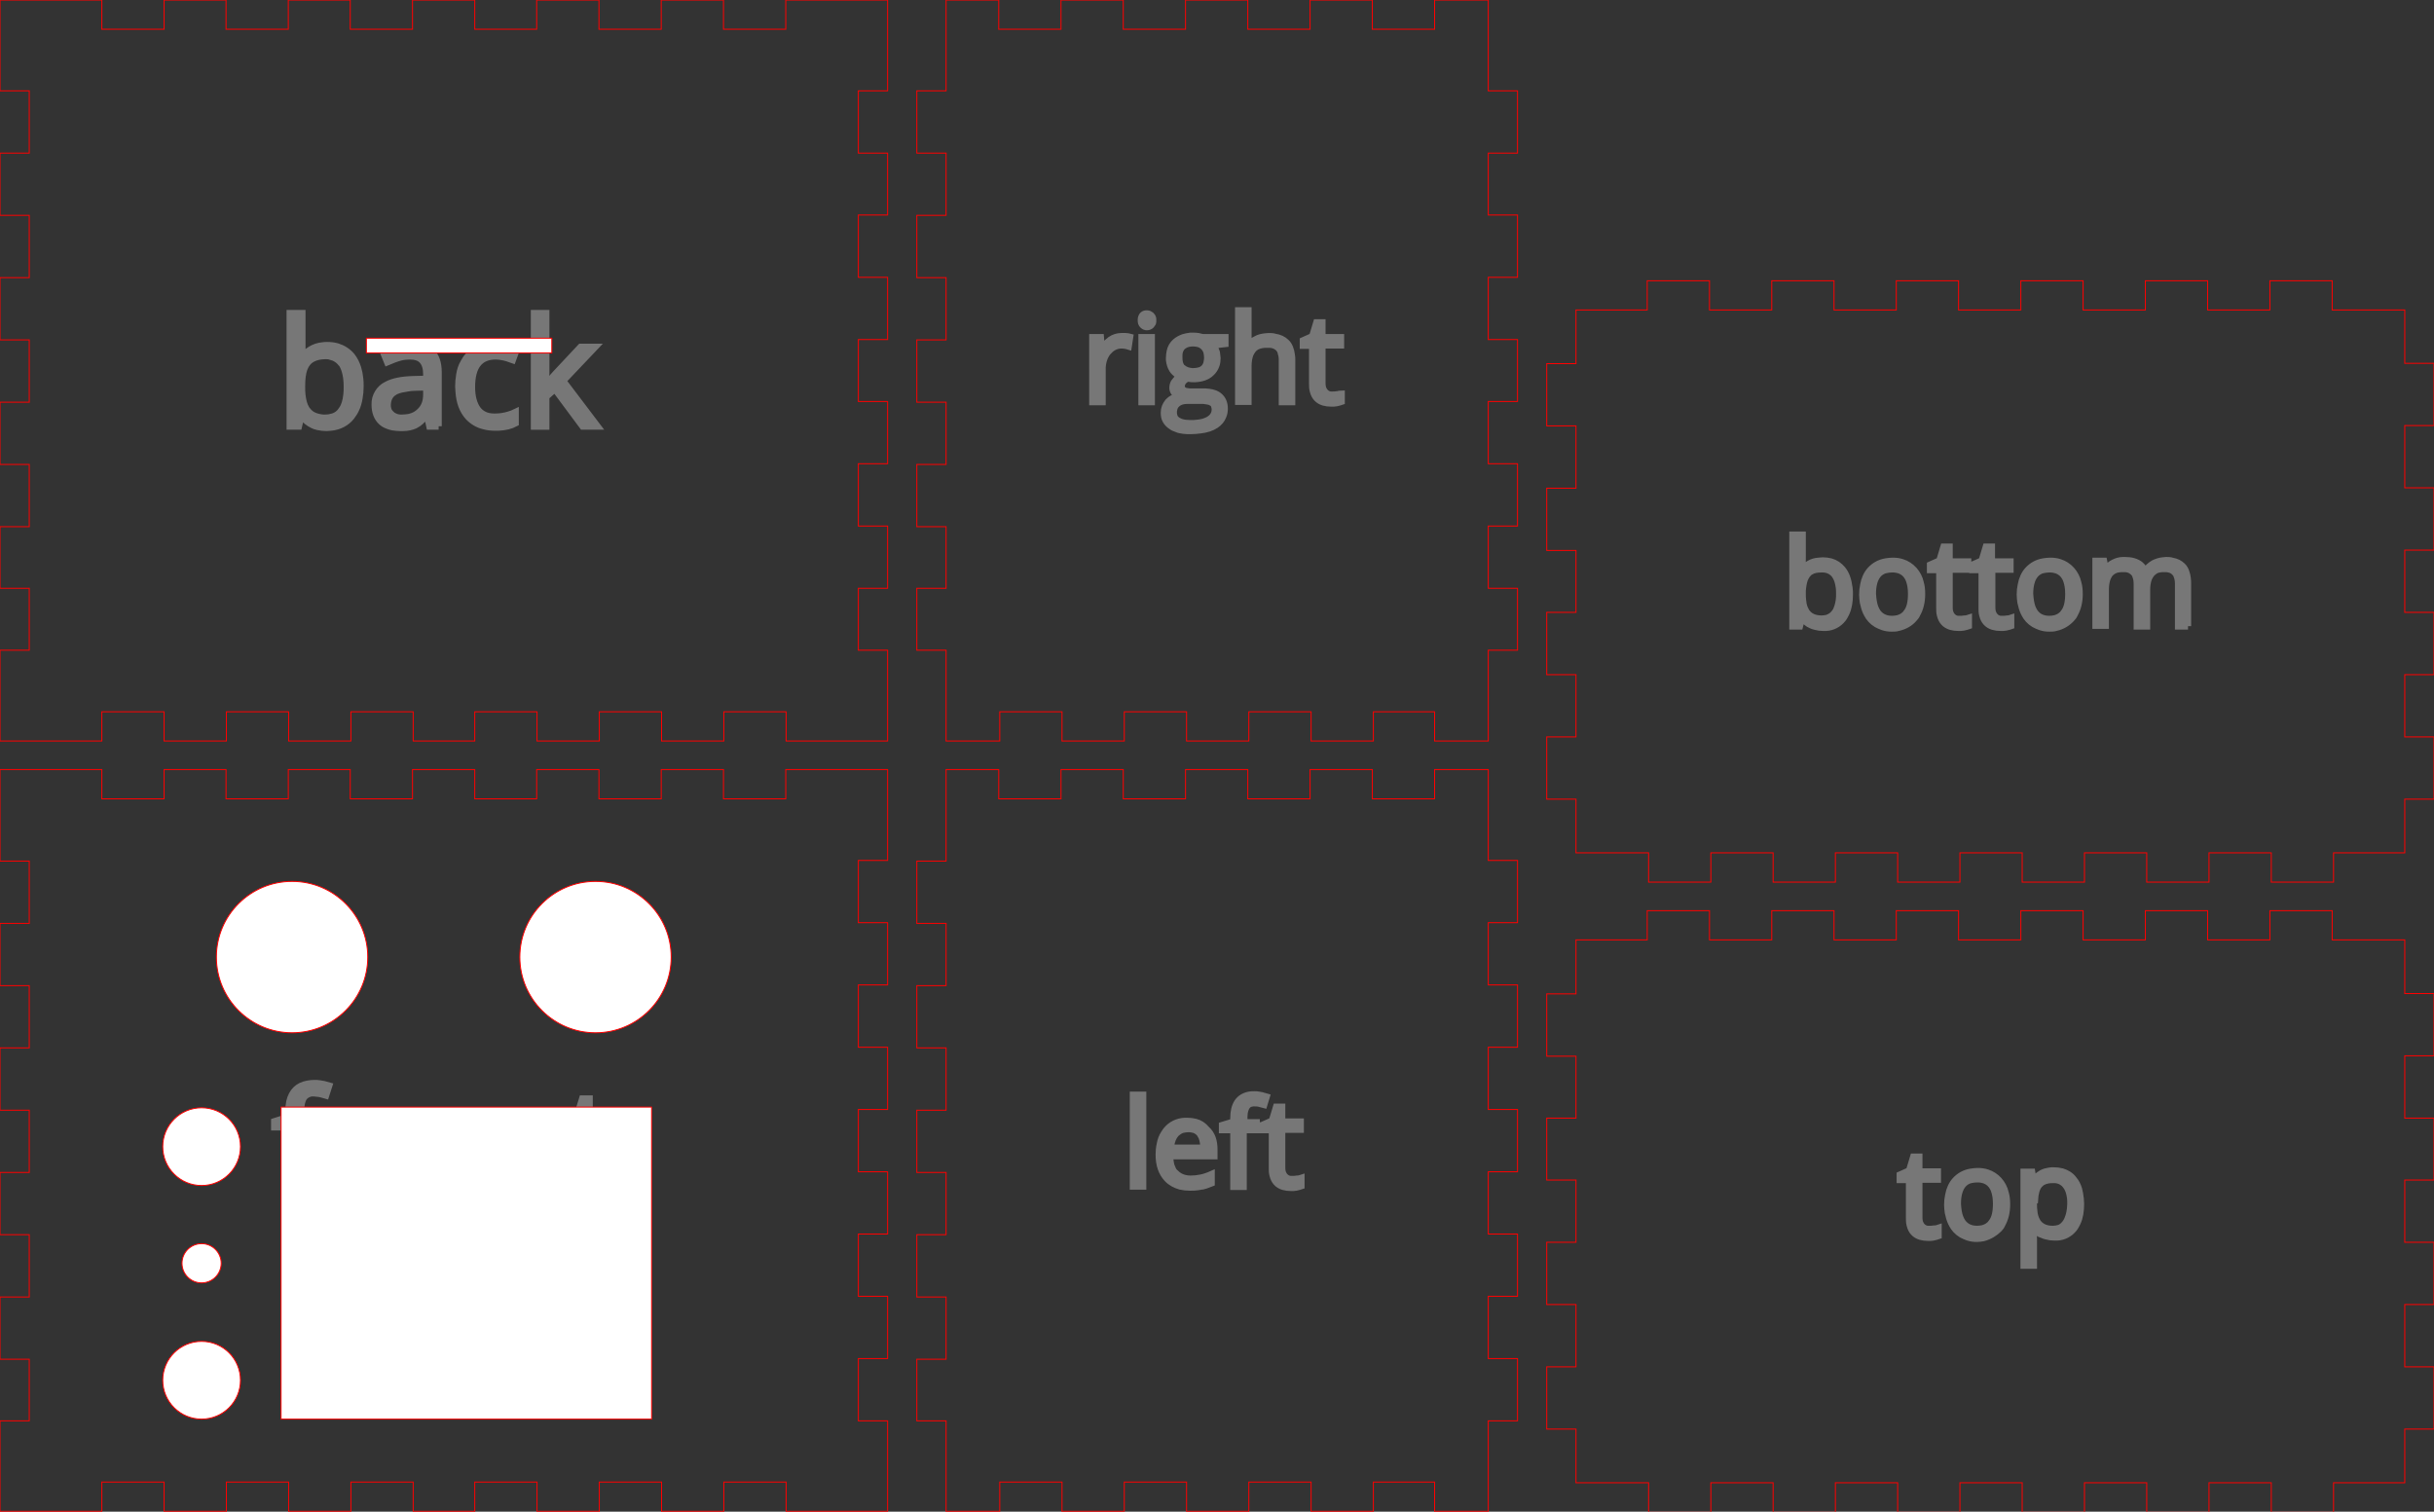 <?xml version="1.0" encoding="utf-8"?>
<!-- Generator: Adobe Illustrator 27.2.0, SVG Export Plug-In . SVG Version: 6.00 Build 0)  -->
<svg version="1.1" id="Layer_1" xmlns="http://www.w3.org/2000/svg" xmlns:xlink="http://www.w3.org/1999/xlink" x="0px" y="0px"
	 viewBox="0 0 707.5 439.4" style="enable-background:new 0 0 707.5 439.4;" xml:space="preserve">
<rect x="0" y="0" width="707.5" height="439.4" fill="#333333" stroke="none"/>
<style type="text/css">
	.st0{fill:none;stroke:#FF0000;stroke-width:0.283;stroke-linecap:round;stroke-miterlimit:11.339;}
	
		.st1{fill-rule:evenodd;clip-rule:evenodd;fill:#777777;stroke:#777777;stroke-width:2.009;stroke-linecap:round;stroke-miterlimit:11.339;}
	.st2{fill:#FFFFFF;stroke:#FF0000;stroke-width:0.283;stroke-miterlimit:11.339;}
</style>
<g id="svgGroup">
	<path id="front_outsideCutPath" vector-effect="non-scaling-stroke" class="st0" d="M0,223.9v26.4h8.5v18.1H0v18.1h8.5v18.1H0v18.1
		h8.5v18.1H0v18.1h8.5v18.1H0v18.1h8.5V413H0V431v8.3h29.6v-8.5h18.1v8.5h18.1v-8.5h18.1v8.5h18.1v-8.5h18.1v8.5H138v-8.5h18.1v8.5
		h18.1v-8.5h18.1v8.5h18.1v-8.5h18.1v8.5h18.1H258V413h-8.5v-18.1h8.5v-18.1h-8.5v-18.1h8.5v-18.1h-8.5v-18.1h8.5v-18.1h-8.5v-18.1
		h8.5v-18.1h-8.5v-18.1h8.5v-18.1v-8.3h-29.6v8.5h-18.1v-8.5h-18.1v8.5h-18.1v-8.5h-18.1v8.5H138v-8.5h-18.1v8.5h-18.1v-8.5H83.8
		v8.5H65.7v-8.5H47.7v8.5H29.6v-8.5H11.5H0z"/>
	<path id="front_labelLayer" vector-effect="non-scaling-stroke" class="st1" d="M160.4,347.9h-3.5V333c0-1.2-0.2-2.2-0.5-3
		c-0.2-0.4-0.4-0.8-0.8-1.2c-0.4-0.5-1-0.8-1.6-1c-0.7-0.2-1.5-0.4-2.4-0.4c-0.7,0-1.3,0.1-2,0.2c-1.4,0.3-2.5,0.9-3.3,1.8
		c-0.4,0.5-0.8,1.1-1,1.7c-0.5,1.2-0.7,2.8-0.7,4.7v12.1h-3.5v-23.1h2.8l0.6,3.2h0.2c0.7-1.1,1.6-1.9,2.8-2.5c0.1,0,0.2-0.1,0.2-0.1
		c1.1-0.5,2.2-0.8,3.4-0.9c0.3,0,0.6,0,0.9,0c0.8,0,1.6,0.1,2.3,0.2c1.6,0.3,2.9,0.9,3.9,1.8c0.7,0.6,1.2,1.4,1.5,2.3
		c0.2,0.6,0.4,1.3,0.5,2.1c0.1,0.7,0.1,1.3,0.1,2V347.9z M93.3,324.9v2.7h-5.9v20.3h-3.5v-20.3h-4.1V326l4.1-1.3v-1.3
		c0-1.1,0.1-2.2,0.3-3.2c0.7-2.9,2.4-4.6,5.2-5.1c0.6-0.1,1.3-0.2,1.9-0.2c0.5,0,1.1,0,1.6,0.1c0.8,0.1,1.7,0.3,2.7,0.6l-0.9,2.8
		c-0.4-0.1-0.9-0.3-1.3-0.4c-0.4-0.1-0.9-0.2-1.3-0.2c-0.3,0-0.6-0.1-0.9-0.1c-0.4,0-0.8,0-1.1,0.1c-0.7,0.2-1.4,0.6-1.8,1.2
		c-0.6,0.9-0.9,2.3-0.9,4.2v1.5H93.3z M178.2,345v2.7c-0.3,0.2-0.8,0.3-1.5,0.4c-0.1,0-0.1,0-0.2,0c-0.7,0.1-1.4,0.2-2,0.2
		c-3.6,0-5.7-1.5-6.4-4.5c-0.2-0.8-0.3-1.7-0.3-2.6v-13.7h-3.3v-1.7l3.3-1.5l1.5-4.9h2v5.3h6.7v2.7h-6.7v13.6c0,1.4,0.3,2.5,1,3.2
		c0.5,0.6,1.2,1,2,1.1c0.2,0,0.5,0.1,0.7,0.1c0.6,0,1.1,0,1.7-0.1c0,0,0.1,0,0.1,0c0.2,0,0.3-0.1,0.5-0.1
		C177.6,345.2,177.9,345.1,178.2,345C178.1,345.1,178.1,345,178.2,345z M110.8,324.7l-0.5,3.2c-0.8-0.2-1.5-0.3-2.2-0.3
		c-0.1,0-0.2,0-0.4,0c-1.7,0-3.3,0.7-4.5,1.9c-0.1,0.1-0.2,0.2-0.3,0.3c-1.1,1.3-1.8,2.8-1.9,4.5c0,0.4-0.1,0.8-0.1,1.2v12.4h-3.5
		v-23.1h2.9l0.4,4.3h0.2c0.4-0.7,0.8-1.3,1.3-1.9c0.5-0.6,1.1-1.1,1.8-1.6c1.2-0.8,2.5-1.2,4-1.2c0.5,0,1,0,1.4,0.1
		C109.9,324.5,110.3,324.6,110.8,324.7z M134.7,339.9c0.2-1.2,0.3-2.3,0.3-3.5c0-3.7-1-6.6-2.9-8.7c-1.1-1.3-2.6-2.2-4.2-2.7
		c-1.1-0.3-2.3-0.5-3.4-0.5c-0.8,0-1.6,0.1-2.4,0.2c-2.1,0.3-4,1.4-5.4,2.9c-0.5,0.5-0.8,1.1-1.2,1.6c-1.1,1.9-1.6,4.3-1.6,7.1
		c0,2.4,0.4,4.5,1.3,6.4c0.9,1.8,2.1,3.2,3.7,4.2c0.7,0.4,1.4,0.8,2.2,1c1.1,0.3,2.2,0.5,3.3,0.5c0.8,0,1.6-0.1,2.4-0.2
		c2.1-0.3,4-1.4,5.5-3C133.4,343.8,134.2,342,134.7,339.9z M117.4,336.4c0,0.8,0.1,1.7,0.2,2.5c0.1,0.9,0.3,1.6,0.6,2.3
		c0.2,0.7,0.6,1.3,1,1.9c1.2,1.5,2.9,2.3,5.2,2.3c0.7,0,1.4-0.1,2.1-0.3c1.2-0.3,2.3-1,3.1-2c0.5-0.7,0.9-1.5,1.2-2.3
		c0.2-0.7,0.4-1.5,0.5-2.3c0.1-0.7,0.1-1.4,0.1-2.1c0-2.9-0.6-5.2-1.8-6.7c-0.9-1.1-2.2-1.9-3.6-2.1c-0.6-0.1-1.1-0.2-1.7-0.2
		c-0.7,0-1.4,0.1-2.1,0.2c-1.2,0.3-2.3,1-3.1,2c-0.5,0.7-0.9,1.4-1.1,2.2C117.6,333.1,117.4,334.6,117.4,336.4z"/>
	<path id="left_outsideCutPath" vector-effect="non-scaling-stroke" class="st0" d="M275,223.9v26.4h-8.5v18.1h8.5v18.1h-8.5v18.1
		h8.5v18.1h-8.5v18.1h8.5v18.1h-8.5v18.1h8.5v18.1h-8.5V413h8.5V431v8.3h15.6v-8.5h18.1v8.5h18.1v-8.5h18.1v8.5h18.1v-8.5h18.1v8.5
		h18.1v-8.5H417v8.5h15.6V413h8.5v-18.1h-8.5v-18.1h8.5v-18.1h-8.5v-18.1h8.5v-18.1h-8.5v-18.1h8.5v-18.1h-8.5v-18.1h8.5v-18.1h-8.5
		v-18.1v-8.3H417v8.5h-18.1v-8.5h-18.1v8.5h-18.1v-8.5h-18.1v8.5h-18.1v-8.5h-18.1v8.5h-18.1v-8.5H275z"/>
	<path id="left_labelLayer" vector-effect="non-scaling-stroke" class="st1" d="M366.2,326.2v2.2h-4.8v16.5h-2.8v-16.5h-3.3v-1.3
		l3.3-1v-1c0-4,1.5-6.2,4.5-6.8c0.5-0.1,1-0.1,1.5-0.1c0.4,0,0.9,0,1.3,0.1c0.4,0.1,0.9,0.1,1.3,0.3c0.3,0.1,0.6,0.1,0.9,0.2
		l-0.7,2.3c-0.4-0.1-0.7-0.2-1.1-0.3c-0.6-0.2-1.2-0.2-1.7-0.2c-0.3,0-0.6,0-0.9,0.1c-0.6,0.1-1.1,0.5-1.4,1
		c-0.2,0.3-0.3,0.6-0.4,0.9c-0.2,0.6-0.3,1.3-0.3,2.1c0,0.1,0,0.3,0,0.4v1.2H366.2z M352.9,334.2v1.8h-12.9c0,0.6,0.1,1.3,0.2,1.9
		c0.1,0.7,0.3,1.3,0.6,1.9c0.2,0.5,0.5,0.9,0.9,1.2c1.1,1.1,2.5,1.7,4.4,1.7c2,0,4-0.4,6-1.3v2.5c-0.5,0.2-1,0.4-1.6,0.6
		c-0.4,0.1-0.9,0.3-1.3,0.3c-0.4,0.1-0.8,0.1-1.2,0.2c-0.6,0.1-1.3,0.1-2.1,0.1c-0.9,0-1.9-0.1-2.8-0.3c-1.4-0.4-2.8-1.1-3.8-2.2
		c-1.6-1.7-2.4-4-2.4-7c0-1,0.1-2,0.3-2.9c0.2-1.2,0.6-2.3,1.2-3.2c0.2-0.4,0.5-0.7,0.7-1c1.3-1.6,3.2-2.5,5.3-2.6
		c0.2,0,0.5,0,0.7,0c0.8,0,1.6,0.1,2.4,0.3c1.2,0.3,2.3,1,3.1,2C352.3,329.7,352.9,331.7,352.9,334.2z M378.2,342.5v2.2
		c-0.3,0.1-0.8,0.3-1.4,0.4c-0.3,0-0.5,0.1-0.8,0.1c-0.3,0-0.5,0-0.7,0c0,0-0.1,0-0.1,0c-0.7,0-1.5-0.1-2.2-0.3
		c-1.6-0.5-2.6-1.6-3-3.3c-0.2-0.7-0.2-1.4-0.2-2.1v-11.1h-2.7V327l2.7-1.2l1.2-4h1.6v4.3h5.4v2.2h-5.4v11c0,0.8,0.1,1.5,0.4,2
		c0.1,0.2,0.2,0.4,0.4,0.6c0.4,0.5,1,0.8,1.6,0.9c0.2,0,0.4,0,0.6,0c0.5,0,0.9,0,1.4-0.1c0,0,0.1,0,0.1,0
		C377.5,342.7,377.9,342.6,378.2,342.5C378.2,342.5,378.2,342.5,378.2,342.5z M332.2,318.3v26.5h-2.8v-26.5H332.2z M340.1,333.7h9.8
		c0-1.2-0.2-2.2-0.5-3.1c-0.2-0.4-0.4-0.7-0.6-1.1c-0.6-0.7-1.4-1.2-2.3-1.3c-0.4-0.1-0.7-0.1-1.1-0.1c-0.5,0-1.1,0.1-1.6,0.2
		c-0.8,0.2-1.4,0.7-2,1.2c-0.8,0.9-1.3,2.1-1.5,3.6C340.2,333.4,340.1,333.5,340.1,333.7z"/>
	<path id="top_outsideCutPath" vector-effect="non-scaling-stroke" class="st0" d="M458.1,273.3v15.6h-8.5v18.1h8.5V325h-8.5V343
		h8.5v18.1h-8.5v18.1h8.5v18.1h-8.5v18.1h8.5v15.6h21.1v8.5h18.1v-8.5h18.1v8.5h18.1v-8.5h18.1v8.5h18.1v-8.5h18.1v8.5h18.1v-8.5
		h18.1v8.5h18.1v-8.5h18.1v8.5h18.1v-8.5H696h3v-15.6h8.5v-18.1H699v-18.1h8.5v-18.1H699V343h8.5V325H699v-18.1h8.5v-18.1H699v-15.6
		h-21.1v-8.5h-18.1v8.5h-18.1v-8.5h-18.1v8.5h-18.1v-8.5h-18.1v8.5h-18.1v-8.5h-18.1v8.5h-18.1v-8.5h-18.1v8.5h-18.1v-8.5h-18.1v8.5
		h-18.1H458.1z"/>
	<path id="top_labelLayer" vector-effect="non-scaling-stroke" class="st1" d="M591.1,357h-0.2c0.1,1.1,0.2,2.1,0.2,3.1v7.7h-2.8
		v-27.1h2.3l0.4,2.6h0.1c0.3-0.5,0.7-0.9,1.1-1.3c0.4-0.4,0.9-0.7,1.4-1c0.6-0.3,1.3-0.5,2-0.6c0.4-0.1,0.9-0.1,1.3-0.1
		c0.8,0,1.7,0.1,2.5,0.3c1.3,0.4,2.5,1.1,3.3,2.2c0.7,0.8,1.2,1.8,1.5,2.8c0.2,0.8,0.4,1.7,0.5,2.7c0,0.5,0.1,1.1,0.1,1.6
		c0,2.2-0.3,4-1,5.5c-0.3,0.6-0.6,1.2-1,1.7c-1.2,1.5-2.9,2.4-4.8,2.5c-0.3,0-0.6,0-0.9,0c-0.7,0-1.5-0.1-2.2-0.3
		c-0.4-0.1-0.8-0.2-1.2-0.4C592.6,358.6,591.7,357.9,591.1,357L591.1,357z M563.4,357v2.2c-0.3,0.1-0.8,0.3-1.4,0.4
		c-0.3,0-0.5,0.1-0.8,0.1c-0.3,0-0.5,0-0.7,0c0,0-0.1,0-0.1,0c-0.7,0-1.5-0.1-2.2-0.3c-1.6-0.5-2.6-1.6-3-3.3
		c-0.2-0.7-0.2-1.4-0.2-2.1v-11.1h-2.7v-1.4l2.7-1.2l1.2-4h1.6v4.3h5.4v2.2h-5.4v11c0,0.8,0.1,1.5,0.4,2c0.1,0.2,0.2,0.4,0.4,0.6
		c0.4,0.5,1,0.8,1.6,0.9c0.2,0,0.4,0,0.6,0c0.5,0,0.9,0,1.4-0.1c0,0,0.1,0,0.1,0C562.8,357.2,563.1,357.1,563.4,357
		C563.4,357,563.4,357,563.4,357z M581,357.2c0.4-0.4,0.7-0.8,0.9-1.3c0.9-1.6,1.4-3.5,1.4-5.8c0-1.2-0.1-2.3-0.4-3.3
		c-0.3-1.4-1-2.7-1.9-3.7c-0.9-1-2.1-1.8-3.4-2.2c-0.9-0.3-1.8-0.4-2.8-0.4c-0.7,0-1.3,0.1-2,0.2c-1.7,0.3-3.2,1.1-4.4,2.4
		c-1,1.1-1.7,2.6-2,4.3c-0.2,0.9-0.3,1.9-0.3,2.8c0,0.8,0.1,1.5,0.2,2.3c0.2,1,0.5,2,0.9,2.9c0.1,0.1,0.1,0.3,0.2,0.4
		c0.6,1.2,1.6,2.3,2.8,3c0.6,0.3,1.2,0.6,1.8,0.8c0.9,0.3,1.7,0.4,2.6,0.4c0.6,0,1.3-0.1,1.9-0.2C578.3,359.3,579.8,358.4,581,357.2
		z M569.7,353.9c0.2,0.5,0.5,1.1,0.8,1.5c1,1.3,2.4,1.9,4.2,1.9c0.6,0,1.2-0.1,1.7-0.2c1-0.3,1.9-0.8,2.5-1.7c1-1.2,1.4-3.1,1.4-5.5
		c0-1.5-0.2-2.8-0.6-3.9c-0.2-0.6-0.5-1.1-0.8-1.5c-0.7-0.9-1.7-1.5-2.9-1.7c-0.4-0.1-0.9-0.1-1.4-0.1c-0.6,0-1.1,0.1-1.7,0.2
		c-1,0.2-1.9,0.8-2.5,1.6c-0.9,1.2-1.4,3-1.4,5.4C569.1,351.6,569.3,352.9,569.7,353.9z M591.1,349.4v0.6c0,0.6,0,1.3,0.1,1.9
		c0.1,1.3,0.4,2.3,0.9,3.1c0.1,0.2,0.2,0.4,0.4,0.6c0.9,1.1,2.3,1.7,4.2,1.7c0.6,0,1.3-0.1,1.9-0.3c0.8-0.3,1.4-0.9,1.9-1.6
		c0.4-0.6,0.7-1.3,0.9-2c0.2-0.6,0.3-1.3,0.4-2c0-0.5,0.1-0.9,0.1-1.4c0-0.7,0-1.4-0.1-2c-0.2-1.4-0.6-2.5-1.2-3.3
		c-0.8-1.1-1.9-1.7-3.2-1.8c-0.2,0-0.4,0-0.6,0c-0.5,0-1,0-1.5,0.1c-0.6,0.1-1.1,0.3-1.5,0.5c-0.4,0.2-0.8,0.6-1.1,0.9
		c-0.8,1-1.2,2.5-1.3,4.6C591.1,349.1,591.1,349.2,591.1,349.4z"/>
	<path id="back_outsideCutPath" vector-effect="non-scaling-stroke" class="st0" d="M0,0v26.4h8.5v18.1H0v18.1h8.5v18.1H0v18.1h8.5
		v18.1H0v18.1h8.5v18.1H0V171h8.5V189H0v18.1v8.3h29.6v-8.5h18.1v8.5h18.1v-8.5h18.1v8.5h18.1v-8.5h18.1v8.5H138v-8.5h18.1v8.5h18.1
		v-8.5h18.1v8.5h18.1v-8.5h18.1v8.5h18.1H258V189h-8.5V171h8.5v-18.1h-8.5v-18.1h8.5v-18.1h-8.5V98.7h8.5V80.6h-8.5V62.5h8.5V44.5
		h-8.5V26.4h8.5V8.3V0h-29.6v8.5h-18.1V0h-18.1v8.5h-18.1V0h-18.1v8.5H138V0h-18.1v8.5h-18.1V0H83.8v8.5H65.7V0H47.7v8.5H29.6V0
		H11.5H0z"/>
	<path id="back_labelLayer" vector-effect="non-scaling-stroke" class="st1" d="M158.5,112.1h0.2c0.2-0.2,0.3-0.5,0.5-0.7
		c0.4-0.5,0.9-1.1,1.4-1.7c0.3-0.3,0.5-0.6,0.8-0.9l7.4-7.9h4.1l-9.3,9.8l10,13.2h-4.2l-8.1-10.9l-2.6,2.3v8.6h-3.4V91.1h3.4v17.4
		C158.6,109.3,158.6,110.4,158.5,112.1C158.5,112,158.5,112,158.5,112.1z M87.8,120.9h-0.3l-0.7,3h-2.5V91.1h3.5v8
		c0,0.8,0,1.6,0,2.5c0,0.8-0.1,1.6-0.1,2.3h0.2c1.3-1.9,3.5-3.2,5.8-3.4c0.5-0.1,1-0.1,1.4-0.1c1,0,2,0.1,3,0.4
		c1.6,0.5,3,1.4,4.1,2.7c0.8,1,1.4,2.2,1.8,3.5c0.3,1,0.5,2,0.6,3.1c0.1,0.7,0.1,1.4,0.1,2.2c0,1.2-0.1,2.3-0.3,3.4
		c-0.2,1.2-0.5,2.3-1,3.3c-0.3,0.7-0.8,1.4-1.3,2.1c-1.4,1.8-3.6,2.9-5.9,3.1c-0.4,0-0.8,0.1-1.2,0.1c-0.9,0-1.8-0.1-2.7-0.3
		c-0.5-0.1-1-0.3-1.4-0.5C89.7,122.9,88.6,122.1,87.8,120.9z M127.5,123.9h-2.6l-0.7-3.3H124c-0.8,1-1.6,1.8-2.4,2.4
		c-0.3,0.2-0.7,0.4-1,0.6c-0.9,0.4-2.1,0.7-3.4,0.7c-0.3,0-0.6,0-0.9,0c-0.7,0-1.5-0.1-2.2-0.2c-0.9-0.2-1.7-0.5-2.4-0.9
		c-0.3-0.2-0.6-0.4-0.8-0.6c-1.3-1.2-1.9-2.9-1.9-5c-0.1-2.4,1.3-4.7,3.4-5.7c1.8-1,4.4-1.5,7.7-1.6l3.9-0.1v-1.4
		c0-1.8-0.4-3.1-1.2-4c-0.8-0.9-2-1.3-3.7-1.3c-0.9,0-1.8,0.1-2.6,0.3c-1.2,0.3-2.5,0.8-3.9,1.4l-1.1-2.7c1-0.5,2-1,3.1-1.3
		c0.2-0.1,0.4-0.1,0.6-0.2c1.3-0.3,2.7-0.5,4.1-0.5c1.7,0,3.2,0.2,4.3,0.7c0.7,0.3,1.3,0.6,1.8,1.1c1.3,1.2,2,3.2,2,5.9V123.9z
		 M150.1,101.6l-1.1,3c-0.6-0.2-1.1-0.4-1.7-0.6c-0.3-0.1-0.6-0.1-0.8-0.2c-0.9-0.2-1.7-0.3-2.4-0.3c-4.7,0-7,3-7,9
		c0,2.8,0.6,5,1.7,6.5c0.9,1.2,2.2,1.9,3.6,2.1c0.5,0.1,1,0.1,1.5,0.1c1.4,0,2.7-0.2,4-0.6c0.6-0.2,1.3-0.4,1.9-0.7v3.1
		c-1.3,0.7-2.9,1.1-4.9,1.2c-0.3,0-0.6,0-1,0c-1.1,0-2.1-0.1-3.2-0.4c-1.8-0.4-3.4-1.4-4.6-2.7c-1.6-1.8-2.5-4.2-2.7-7.2
		c0-0.5-0.1-1-0.1-1.5c0-1.2,0.1-2.3,0.3-3.5c0.2-1.3,0.6-2.5,1.2-3.5c0.4-0.7,0.8-1.4,1.3-1.9c1.3-1.5,3-2.5,5-2.8
		c1-0.2,2-0.3,3-0.3c1.1,0,2.2,0.1,3.3,0.4c0.3,0.1,0.6,0.1,1,0.2C149.1,101.2,149.6,101.4,150.1,101.6
		C150,101.6,150.1,101.6,150.1,101.6z M94.5,103.4c-0.6,0-1.3,0.1-1.9,0.2c-1.4,0.3-2.5,0.9-3.3,1.9c-0.4,0.5-0.7,1.1-0.9,1.6
		c-0.5,1.3-0.7,3.1-0.7,5.3c0,0.8,0,1.6,0.1,2.4c0.2,1.6,0.5,2.9,1.1,3.9c0.1,0.2,0.3,0.5,0.5,0.7c1,1.3,2.5,1.9,4.5,2.1
		c0.2,0,0.5,0,0.7,0c0.7,0,1.3-0.1,2-0.3c1.2-0.3,2.2-1.1,2.8-2.1c0.8-1.1,1.2-2.6,1.4-4.4c0.1-0.8,0.1-1.6,0.1-2.3
		c0-2.8-0.5-5-1.4-6.5c-0.1-0.1-0.1-0.2-0.2-0.2c-0.8-1.1-1.9-1.8-3.2-2.1C95.6,103.4,95.1,103.4,94.5,103.4z M124,114.6v-2.1
		l-3.5,0.1c-0.7,0-1.4,0.1-2,0.2c-1.3,0.2-2.4,0.4-3.3,0.8c-0.2,0.1-0.5,0.2-0.7,0.4c-1,0.6-1.6,1.6-1.8,2.7c0,0.3-0.1,0.6-0.1,0.9
		c0,0.4,0,0.8,0.1,1.1c0.1,0.6,0.4,1.1,0.8,1.5c0.1,0.1,0.2,0.2,0.3,0.3c0.4,0.4,0.9,0.6,1.4,0.8c0.4,0.1,0.8,0.2,1.2,0.2
		c0.2,0,0.4,0,0.5,0c0.7,0,1.4-0.1,2.1-0.2c1.2-0.3,2.2-0.8,3-1.6C123.4,118.4,124,116.8,124,114.6C124,114.6,124,114.6,124,114.6z"
		/>
	<path id="right_outsideCutPath" vector-effect="non-scaling-stroke" class="st0" d="M275,0v26.4h-8.5v18.1h8.5v18.1h-8.5v18.1h8.5
		v18.1h-8.5v18.1h8.5v18.1h-8.5v18.1h8.5V171h-8.5V189h8.5v18.1v8.3h15.6v-8.5h18.1v8.5h18.1v-8.5h18.1v8.5h18.1v-8.5h18.1v8.5h18.1
		v-8.5H417v8.5h15.6V189h8.5V171h-8.5v-18.1h8.5v-18.1h-8.5v-18.1h8.5V98.7h-8.5V80.6h8.5V62.5h-8.5V44.5h8.5V26.4h-8.5V8.3V0H417
		v8.5h-18.1V0h-18.1v8.5h-18.1V0h-18.1v8.5h-18.1V0h-18.1v8.5h-18.1V0H275z"/>
	<path id="right_labelLayer" vector-effect="non-scaling-stroke" class="st1" d="M375.5,116.8h-2.8v-12.1c0-0.4,0-0.8-0.1-1.3
		c-0.1-0.4-0.2-0.8-0.3-1.2c-0.1-0.4-0.4-0.7-0.6-1c-0.6-0.6-1.4-1-2.5-1.1c-0.3,0-0.5,0-0.8,0c-0.5,0-1.1,0-1.6,0.1
		c-1.2,0.2-2.1,0.7-2.7,1.5c-0.3,0.4-0.6,0.9-0.8,1.4c-0.3,0.9-0.5,1.9-0.5,3.2c0,0.2,0,0.4,0,0.6v9.8h-2.8V90.3h2.8v8
		c0,0.7,0,1.3-0.1,1.8c0,0.2,0,0.4-0.1,0.6h0.2c0.5-0.8,1.2-1.4,2-1.9c0.1-0.1,0.3-0.1,0.4-0.2c0.7-0.4,1.6-0.6,2.4-0.7
		c0.4,0,0.8-0.1,1.1-0.1c0.6,0,1.3,0,1.9,0.2c1.3,0.2,2.4,0.7,3.2,1.5c0.9,0.8,1.4,2.1,1.6,3.7c0.1,0.5,0.1,1,0.1,1.5V116.8z
		 M349.6,98.1h6.5v1.8l-3.5,0.4c0.3,0.3,0.5,0.8,0.7,1.3c0,0.1,0.1,0.2,0.1,0.3c0.2,0.4,0.3,0.9,0.3,1.3c0,0.3,0.1,0.6,0.1,0.9
		c0,0.7-0.1,1.4-0.3,2c-0.3,0.9-0.8,1.7-1.6,2.4c-1.1,1-2.6,1.5-4.5,1.6c-0.2,0-0.4,0-0.6,0c-0.4,0-0.7,0-1.1-0.1
		c-0.2,0-0.3,0-0.5-0.1c-1.2,0.6-1.8,1.4-1.8,2.4c0,0.2,0,0.3,0.1,0.5c0.1,0.3,0.3,0.5,0.6,0.7c0.1,0.1,0.3,0.1,0.4,0.2
		c0.3,0.1,0.7,0.1,1.2,0.2c0.2,0,0.4,0,0.6,0h3.3c0.6,0,1.2,0,1.8,0.1c0.6,0.1,1.2,0.2,1.7,0.4c0.4,0.2,0.9,0.4,1.2,0.7
		c1.1,0.9,1.6,2.1,1.6,3.7c0,0.7-0.1,1.4-0.4,2.1c-0.4,1.1-1.1,1.9-2.1,2.6c-1.2,0.8-2.7,1.3-4.6,1.5c-0.9,0.1-1.8,0.2-2.7,0.2
		c-0.7,0-1.4,0-2.1-0.1c-0.7-0.1-1.4-0.2-2-0.5c-0.6-0.2-1.1-0.4-1.6-0.8c-0.6-0.4-1.1-0.9-1.5-1.6c-0.4-0.7-0.5-1.4-0.5-2.3
		c0-1.1,0.4-2.1,1.1-3c0.5-0.5,1-1,1.7-1.2c0.4-0.2,0.9-0.3,1.4-0.5c-0.5-0.2-0.8-0.5-1.1-0.9c0,0,0-0.1-0.1-0.1
		c-0.3-0.4-0.5-0.9-0.5-1.4c0-0.1,0-0.1,0-0.2c0-0.4,0.1-0.7,0.2-1c0.1-0.3,0.2-0.5,0.4-0.7c0.2-0.2,0.3-0.4,0.5-0.6
		c0.2-0.2,0.4-0.4,0.7-0.5c0.2-0.1,0.4-0.2,0.5-0.4c-0.9-0.4-1.6-1-2.2-1.7c-0.1-0.1-0.1-0.2-0.2-0.3c-0.5-0.8-0.8-1.8-0.9-2.8
		c0-0.2,0-0.3,0-0.5c0-0.7,0.1-1.3,0.2-1.9c0.2-1.1,0.8-2.1,1.6-2.8c0.7-0.6,1.5-1,2.3-1.3c0.6-0.2,1.3-0.3,2-0.4c0.3,0,0.6,0,0.9,0
		c0.5,0,1,0,1.4,0.1C348.8,97.9,349.2,98,349.6,98.1z M389.9,114.5v2.2c-0.3,0.1-0.8,0.3-1.4,0.4c-0.3,0-0.5,0.1-0.8,0.1
		c-0.3,0-0.5,0-0.7,0c0,0-0.1,0-0.1,0c-0.7,0-1.5-0.1-2.2-0.3c-1.6-0.5-2.6-1.6-3-3.3c-0.2-0.7-0.2-1.4-0.2-2.1v-11.1h-2.7v-1.4
		l2.7-1.2l1.2-4h1.6v4.3h5.4v2.2h-5.4v11c0,0.8,0.1,1.5,0.4,2c0.1,0.2,0.2,0.4,0.4,0.6c0.4,0.5,1,0.8,1.6,0.9c0.2,0,0.4,0,0.6,0
		c0.5,0,0.9,0,1.4-0.1c0,0,0.1,0,0.1,0C389.2,114.6,389.6,114.5,389.9,114.5C389.9,114.5,389.9,114.5,389.9,114.5z M328.4,98
		l-0.4,2.6c-0.3-0.1-0.6-0.1-0.9-0.2c-0.3,0-0.6-0.1-0.8-0.1c-0.1,0-0.2,0-0.3,0c-1.4,0-2.7,0.6-3.6,1.6c-0.1,0.1-0.2,0.2-0.3,0.3
		c-0.9,1-1.4,2.3-1.6,3.6c0,0.3-0.1,0.6-0.1,1v10h-2.8V98.1h2.3l0.3,3.5h0.1c0.3-0.5,0.7-1.1,1.1-1.5c0.4-0.5,0.9-0.9,1.4-1.3
		c1-0.7,2.1-1,3.2-1c0.4,0,0.8,0,1.2,0C327.7,97.8,328,97.9,328.4,98z M334.7,98.1v18.7h-2.8V98.1H334.7z M348.6,116.4h-3.4
		c-1.3,0-2.3,0.3-3,0.9c-0.5,0.4-0.9,1-1,1.7c-0.1,0.3-0.1,0.6-0.1,1c0,0.4,0.1,0.7,0.2,1.1c0.2,0.5,0.5,0.8,0.9,1.1
		c0.1,0,0.1,0.1,0.2,0.1c0.3,0.2,0.7,0.4,1.1,0.5c0.7,0.2,1.6,0.3,2.6,0.3c0.6,0,1.2,0,1.9-0.1c1.2-0.1,2.3-0.4,3-0.8
		c0.1-0.1,0.3-0.1,0.4-0.2c0.4-0.2,0.7-0.5,1-0.8c0.5-0.6,0.8-1.3,0.8-2.1c0-0.3,0-0.5-0.1-0.8c-0.1-0.6-0.4-1.1-0.9-1.3
		c-0.2-0.1-0.4-0.2-0.6-0.3c-0.5-0.1-1-0.2-1.8-0.3C349.3,116.4,349,116.4,348.6,116.4z M343.3,106.5c0.1,0.2,0.3,0.4,0.5,0.5
		c0.7,0.6,1.6,0.9,2.7,1c0.1,0,0.3,0,0.4,0c0.5,0,1.1-0.1,1.6-0.2c1.2-0.3,2-1.1,2.3-2.3c0.1-0.5,0.2-1,0.2-1.5
		c0-0.6-0.1-1.1-0.2-1.7c-0.4-1.2-1.2-2-2.4-2.4c-0.5-0.1-1-0.2-1.6-0.2c-1,0-1.9,0.2-2.5,0.6c-0.2,0.1-0.4,0.3-0.6,0.4
		c-0.6,0.6-1,1.5-1,2.6c0,0.2,0,0.4,0,0.6C342.7,105.1,342.9,105.9,343.3,106.5z M331.7,93c0-0.6,0.2-1.1,0.5-1.4
		c0.3-0.3,0.7-0.4,1.1-0.4c0,0,0.1,0,0.1,0c0.5,0,0.8,0.2,1.2,0.5c0.2,0.2,0.3,0.4,0.4,0.6c0.1,0.2,0.1,0.3,0.1,0.5
		c0,0.1,0,0.2,0,0.3c0,0.2,0,0.4,0,0.5c0,0.2-0.1,0.4-0.2,0.5c-0.1,0.1-0.2,0.3-0.3,0.4c-0.3,0.3-0.7,0.5-1.2,0.5
		c-0.2,0-0.4,0-0.6-0.1c-0.2-0.1-0.4-0.2-0.6-0.4C331.8,94.1,331.7,93.7,331.7,93z"/>
	<path id="bottom_outsideCutPath" vector-effect="non-scaling-stroke" class="st0" d="M458.1,90.1v15.6h-8.5v18.1h8.5v18.1h-8.5
		v18.1h8.5V178h-8.5v18.1h8.5v18.1h-8.5v18.1h8.5v15.6h21.1v8.5h18.1v-8.5h18.1v8.5h18.1v-8.5h18.1v8.5h18.1v-8.5h18.1v8.5h18.1
		v-8.5h18.1v8.5h18.1v-8.5h18.1v8.5h18.1v-8.5H696h3v-15.6h8.5v-18.1H699v-18.1h8.5V178H699v-18.1h8.5v-18.1H699v-18.1h8.5v-18.1
		H699V90.1h-21.1v-8.5h-18.1v8.5h-18.1v-8.5h-18.1v8.5h-18.1v-8.5h-18.1v8.5h-18.1v-8.5h-18.1v8.5h-18.1v-8.5h-18.1v8.5h-18.1v-8.5
		h-18.1v8.5h-18.1H458.1z"/>
	<path id="bottom_labelLayer" vector-effect="non-scaling-stroke" class="st1" d="M636,182h-2.8v-12.2c0-0.9-0.1-1.7-0.4-2.4
		c-0.1-0.4-0.3-0.7-0.6-1c-0.6-0.7-1.4-1-2.5-1.1c-0.2,0-0.3,0-0.5,0c-0.5,0-1,0-1.5,0.1c-0.6,0.1-1.1,0.3-1.5,0.6
		c-0.3,0.2-0.6,0.5-0.9,0.8c-0.3,0.4-0.6,0.9-0.8,1.4c-0.3,0.9-0.5,1.9-0.5,3.2c0,0,0,0,0,0V182h-2.8v-12.2c0-0.9-0.1-1.7-0.4-2.4
		c-0.1-0.4-0.3-0.7-0.6-1c-0.4-0.4-0.8-0.7-1.4-0.9c-0.3-0.1-0.7-0.2-1.1-0.2c-0.2,0-0.4,0-0.5,0c-0.5,0-1,0-1.5,0.1
		c-0.6,0.1-1.1,0.3-1.6,0.6c-0.3,0.2-0.6,0.5-0.9,0.8c-0.3,0.4-0.5,0.9-0.7,1.3c-0.3,0.9-0.5,1.9-0.5,3.2c0,0.2,0,0.4,0,0.7v9.8
		h-2.8v-18.7h2.3l0.5,2.6h0.1c0.5-0.9,1.3-1.6,2.3-2.1c0.8-0.4,1.7-0.7,2.7-0.7c0.2,0,0.4,0,0.6,0c1.8,0,3.2,0.4,4.3,1.2
		c0.6,0.5,1.2,1.2,1.5,2h0.1c0.6-1,1.4-1.7,2.4-2.3c0.8-0.4,1.7-0.7,2.6-0.8c0.3,0,0.7-0.1,1-0.1c0.6,0,1.2,0,1.8,0.2
		c1.2,0.2,2.2,0.7,3,1.5c0.5,0.5,0.8,1.1,1,1.7c0.2,0.5,0.3,1.1,0.4,1.7c0.1,0.6,0.1,1.2,0.1,1.8V182z M523.9,179.6h-0.2l-0.6,2.4
		h-2v-26.5h2.8v6.4c0,1.4,0,2.7-0.1,3.8c0,0,0,0.1,0,0.1h0.1c1.1-1.6,2.8-2.6,4.7-2.7c0.4,0,0.8-0.1,1.2-0.1c0.8,0,1.6,0.1,2.4,0.3
		c1.3,0.4,2.4,1.1,3.3,2.2c1.1,1.3,1.7,3.1,2,5.4c0.1,0.6,0.1,1.2,0.1,1.8c0,2.2-0.3,4-1,5.5c-0.3,0.6-0.6,1.2-1,1.7
		c-1.2,1.5-2.9,2.4-4.8,2.5c-0.3,0-0.6,0-0.9,0c-0.7,0-1.5-0.1-2.2-0.3c-0.4-0.1-0.8-0.2-1.2-0.4
		C525.5,181.3,524.6,180.5,523.9,179.6z M572.2,179.7v2.2c-0.3,0.1-0.8,0.3-1.4,0.4c-0.3,0-0.5,0.1-0.8,0.1c-0.3,0-0.5,0-0.7,0
		c0,0-0.1,0-0.1,0c-0.7,0-1.5-0.1-2.2-0.3c-1.6-0.5-2.6-1.6-3-3.3c-0.2-0.7-0.2-1.4-0.2-2.1v-11.1h-2.7v-1.4l2.7-1.2l1.2-4h1.6v4.3
		h5.4v2.2h-5.4v11c0,0.8,0.1,1.5,0.4,2c0.1,0.2,0.2,0.4,0.4,0.6c0.4,0.5,1,0.8,1.6,0.9c0.2,0,0.4,0,0.6,0c0.5,0,0.9,0,1.4-0.1
		c0,0,0.1,0,0.1,0C571.5,179.9,571.9,179.8,572.2,179.7C572.2,179.7,572.2,179.7,572.2,179.7z M584.5,179.7v2.2
		c-0.3,0.1-0.8,0.3-1.4,0.4c-0.3,0-0.5,0.1-0.8,0.1c-0.3,0-0.5,0-0.7,0c0,0-0.1,0-0.1,0c-0.7,0-1.5-0.1-2.2-0.3
		c-1.6-0.5-2.6-1.6-3-3.3c-0.2-0.7-0.2-1.4-0.2-2.1v-11.1h-2.7v-1.4l2.7-1.2l1.2-4h1.6v4.3h5.4v2.2H579v11c0,0.8,0.1,1.5,0.4,2
		c0.1,0.2,0.2,0.4,0.4,0.6c0.4,0.5,1,0.8,1.6,0.9c0.2,0,0.4,0,0.6,0c0.5,0,0.9,0,1.4-0.1c0,0,0.1,0,0.1,0
		C583.9,179.9,584.2,179.8,584.5,179.7C584.5,179.7,584.5,179.7,584.5,179.7z M556.3,179.8c0.4-0.4,0.7-0.8,0.9-1.3
		c0.9-1.6,1.4-3.5,1.4-5.8c0-1.2-0.1-2.3-0.4-3.3c-0.3-1.4-1-2.7-1.9-3.7c-0.9-1-2.1-1.8-3.4-2.2c-0.9-0.3-1.8-0.4-2.8-0.4
		c-0.7,0-1.3,0.1-2,0.2c-1.7,0.3-3.2,1.1-4.4,2.4c-1,1.1-1.7,2.6-2,4.3c-0.2,0.9-0.3,1.9-0.3,2.8c0,0.8,0.1,1.5,0.2,2.3
		c0.2,1,0.5,2,0.9,2.9c0.1,0.1,0.1,0.3,0.2,0.4c0.6,1.2,1.6,2.3,2.8,3c0.6,0.3,1.2,0.6,1.8,0.8c0.9,0.3,1.7,0.4,2.6,0.4
		c0.6,0,1.3,0,1.9-0.2C553.6,182,555.2,181.1,556.3,179.8z M602.1,179.8c0.4-0.4,0.7-0.8,0.9-1.3c0.9-1.6,1.4-3.5,1.4-5.8
		c0-1.2-0.1-2.3-0.4-3.3c-0.3-1.4-1-2.7-1.9-3.7c-0.9-1-2.1-1.8-3.4-2.2c-0.9-0.3-1.8-0.4-2.8-0.4c-0.7,0-1.3,0.1-2,0.2
		c-1.7,0.3-3.2,1.1-4.4,2.4c-1,1.1-1.7,2.6-2,4.3c-0.2,0.9-0.3,1.9-0.3,2.8c0,0.8,0.1,1.5,0.2,2.3c0.2,1,0.5,2,0.9,2.9
		c0.1,0.1,0.1,0.3,0.2,0.4c0.6,1.2,1.6,2.3,2.8,3c0.6,0.3,1.2,0.6,1.8,0.8c0.9,0.3,1.7,0.4,2.6,0.4c0.6,0,1.3,0,1.9-0.2
		C599.4,182,600.9,181.1,602.1,179.8z M545,176.6c0.2,0.5,0.5,1.1,0.8,1.5c1,1.3,2.4,1.9,4.2,1.9c0.6,0,1.2-0.1,1.7-0.2
		c1-0.3,1.9-0.8,2.5-1.7c1-1.2,1.4-3.1,1.4-5.5c0-1.5-0.2-2.8-0.6-3.9c-0.2-0.6-0.5-1.1-0.8-1.5c-0.7-0.9-1.7-1.5-2.9-1.7
		c-0.4-0.1-0.9-0.1-1.4-0.1c-0.6,0-1.1,0.1-1.7,0.2c-1,0.2-1.9,0.8-2.5,1.6c-0.9,1.2-1.4,3-1.4,5.4
		C544.4,174.2,544.6,175.5,545,176.6z M590.7,176.6c0.2,0.5,0.5,1.1,0.8,1.5c1,1.3,2.4,1.9,4.2,1.9c0.6,0,1.2-0.1,1.7-0.2
		c1-0.3,1.9-0.8,2.5-1.7c1-1.2,1.4-3.1,1.4-5.5c0-1.5-0.2-2.8-0.6-3.9c-0.2-0.6-0.5-1.1-0.8-1.5c-0.7-0.9-1.7-1.5-2.9-1.7
		c-0.4-0.1-0.9-0.1-1.4-0.1c-0.6,0-1.1,0.1-1.7,0.2c-1,0.2-1.9,0.8-2.5,1.6c-0.9,1.2-1.4,3-1.4,5.4
		C590.1,174.2,590.3,175.5,590.7,176.6z M526.3,166.1c-0.4,0.2-0.8,0.6-1.1,1c-0.3,0.4-0.5,0.9-0.7,1.3c-0.3,0.9-0.5,2-0.6,3.3
		c0,0.3,0,0.6,0,0.9c0,0.6,0,1.3,0.1,1.9c0.1,1.3,0.4,2.3,0.9,3.1c0.1,0.2,0.2,0.4,0.4,0.6c0.9,1.1,2.3,1.7,4.2,1.7
		c0.5,0,1.1-0.1,1.6-0.2c0.9-0.3,1.8-0.9,2.3-1.7c0.4-0.5,0.6-1.1,0.8-1.7c0.2-0.6,0.3-1.2,0.4-1.8c0.1-0.6,0.1-1.3,0.1-1.9
		c0-0.6,0-1.3-0.1-1.9c-0.2-1.5-0.6-2.7-1.2-3.5c-0.6-0.9-1.6-1.5-2.6-1.7c-0.4-0.1-0.9-0.1-1.3-0.1
		C528.1,165.4,527.1,165.6,526.3,166.1z"/>
</g>
<g>
	<circle class="st2" cx="84.9" cy="278.2" r="22"/>
	<circle class="st2" cx="173.1" cy="278.2" r="22"/>
</g>
<g>
	<g>
		<rect x="81.7" y="321.8" class="st2" width="107.7" height="90.7"/>
		<circle class="st2" cx="58.6" cy="333.3" r="11.3"/>
		<circle class="st2" cx="58.6" cy="401.2" r="11.3"/>
	</g>
	<circle class="st2" cx="58.6" cy="367.2" r="5.7"/>
</g>
<rect x="106.5" y="98.3" class="st2" width="53.9" height="4.3"/>
</svg>

